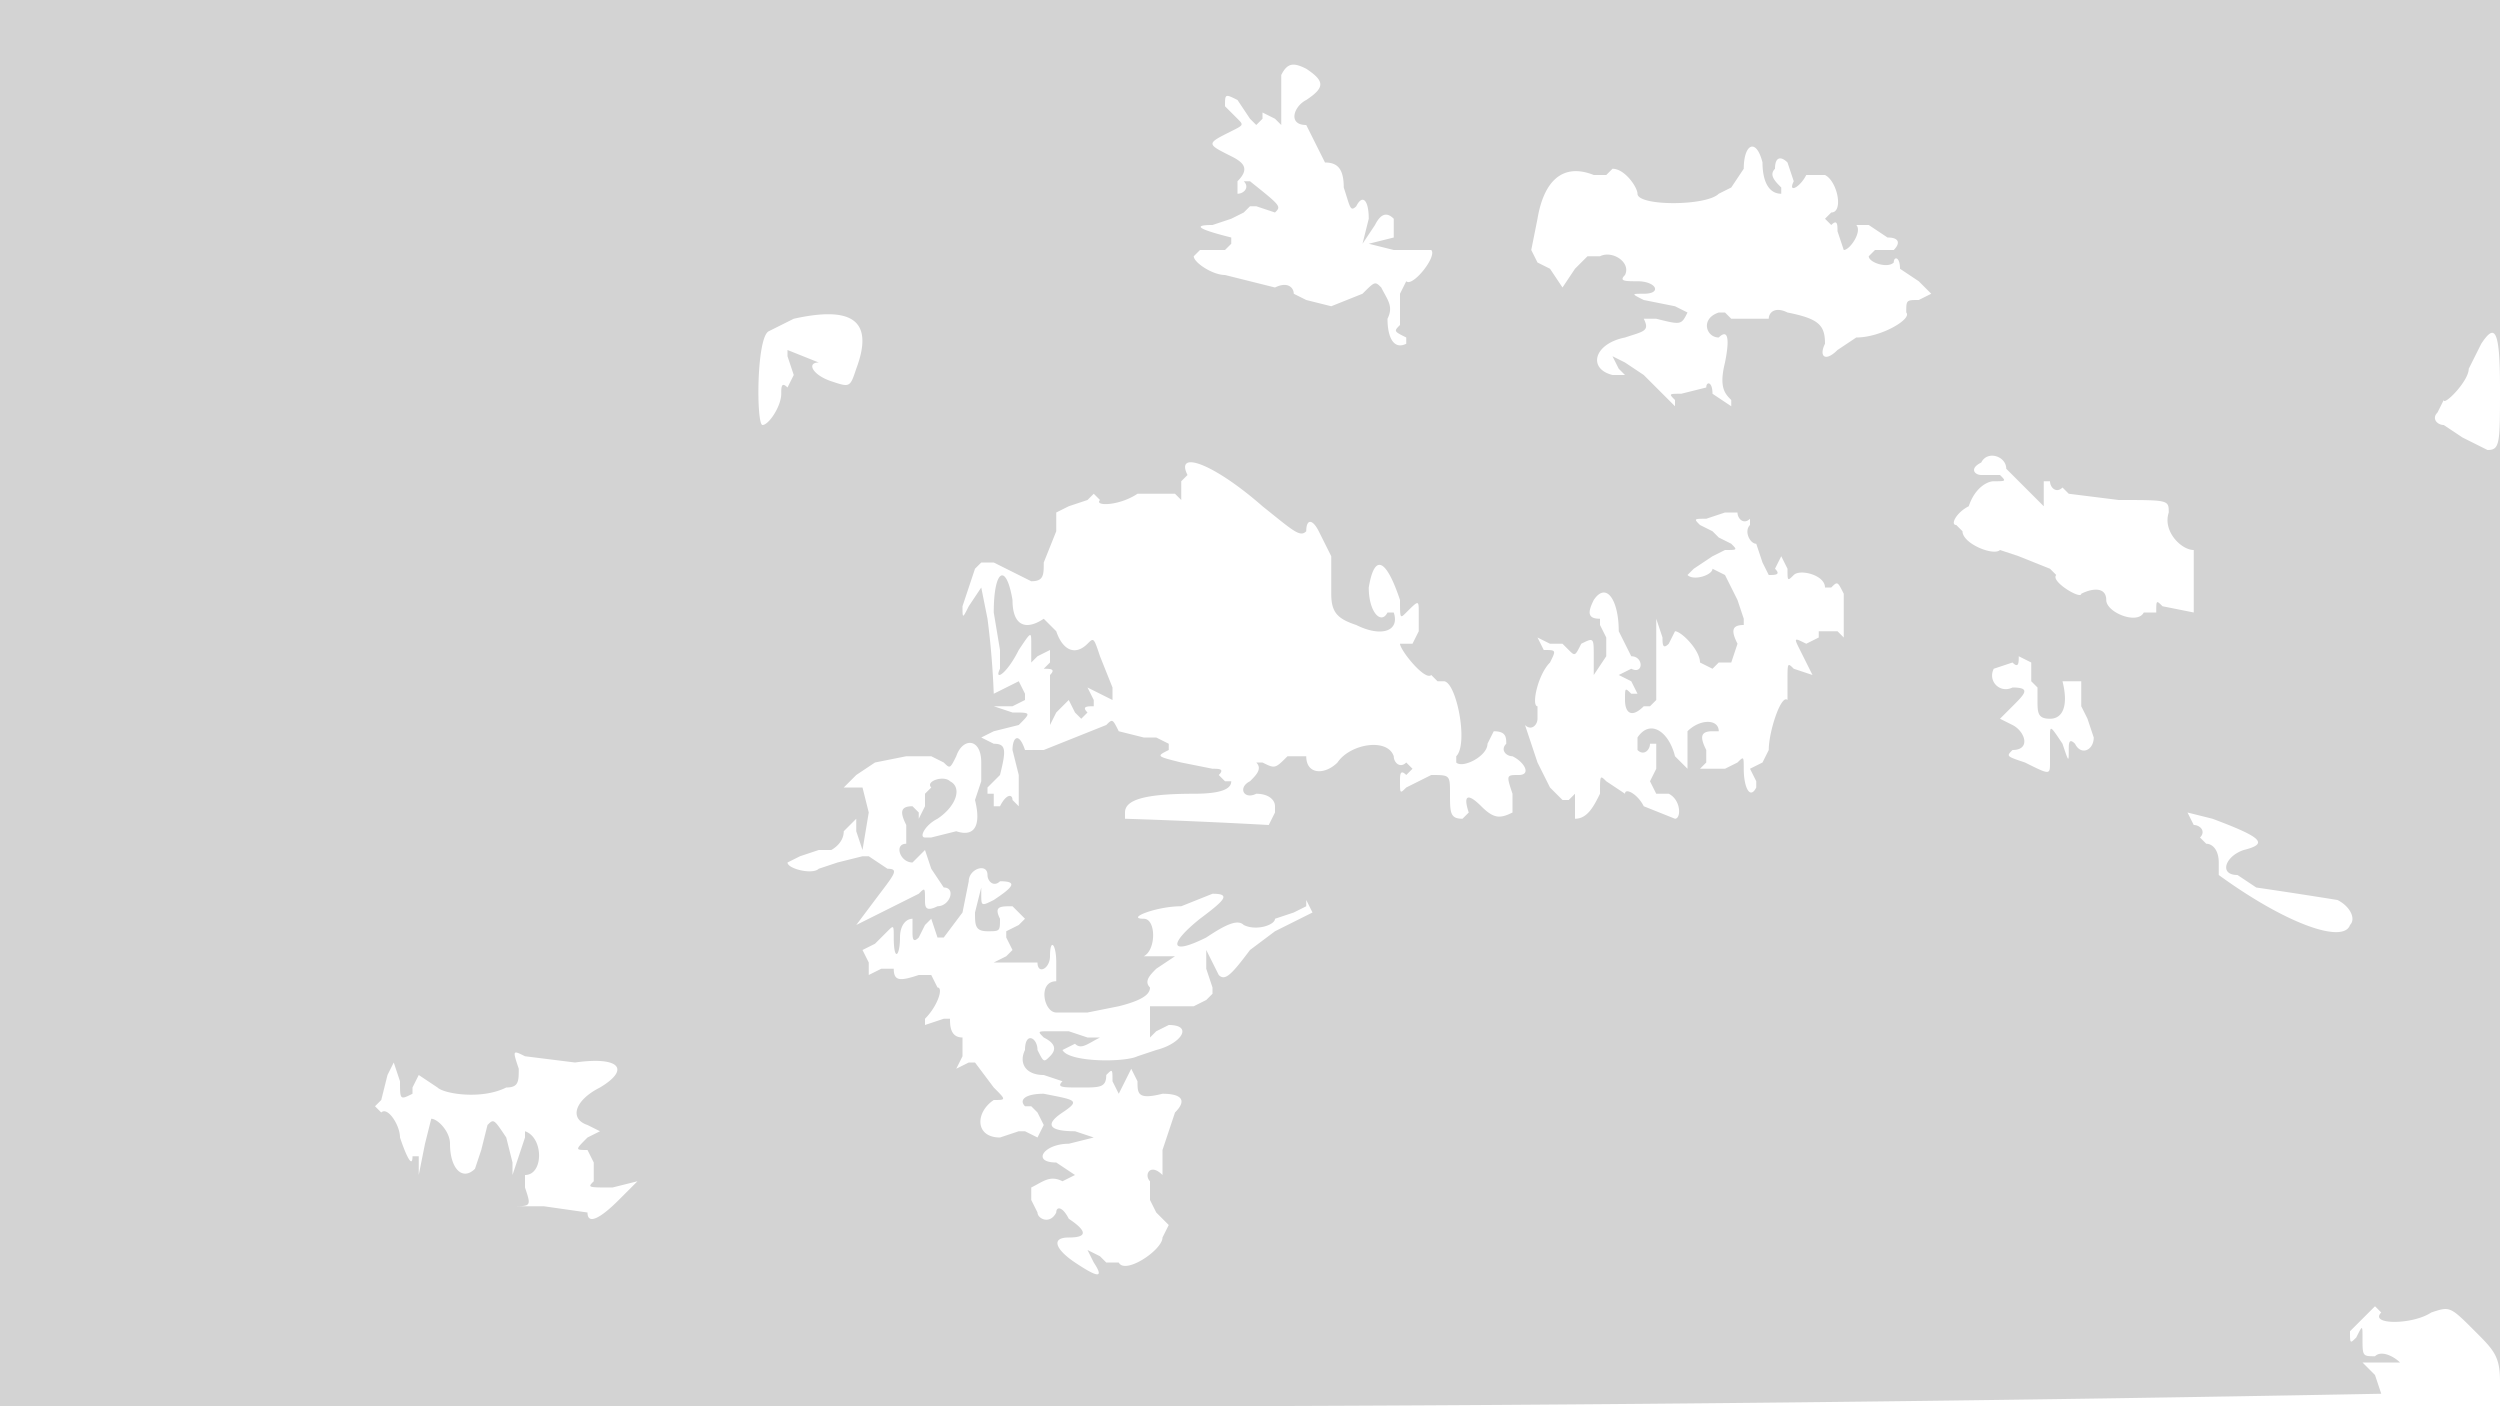 <svg xmlns="http://www.w3.org/2000/svg" width="400" height="225"><path d="M0 113v112h193a11552 11552 0 00188-2l-1-3-2-2h6c-1-1-3-2-4-1-2 0-2 0-2-3 0-2 0-2-1 0-1 1-1 1-1-1l2-2 1-1 1-1 1 1c-2 2 5 2 8 0 3-1 3-1 7 3 3 3 4 4 4 8l1-109V0H0v113M205 12v8l-1-1-2-1v1l-1 1-1-1-2-3c-2-1-2-1-2 1l2 2c1 1 1 1-1 2-4 2-4 2 0 4 2 1 3 2 1 4v2c1 0 2-1 1-2h1c5 4 5 4 4 5l-3-1h-1l-1 1-2 1-3 1c-4 0-1 1 3 2v1l-1 1h-4l-1 1c0 1 3 3 5 3l4 1 4 1c2-1 3 0 3 1l2 1 4 1 5-2c2-2 2-2 3-1 1 2 2 3 1 5 0 3 1 5 3 4v-1c-2-1-2-1-1-2v-5l1-2c1 1 5-4 4-5h-6l-4-1 4-1v-3c-1-1-2-1-3 1l-2 3 1-4c0-3-1-4-2-2-1 1-1 0-2-3 0-3-1-4-3-4l-2-4-1-2c-3 0-2-3 0-4 3-2 3-3 0-5-2-1-3-1-4 1m74 15l-2 3-2 1c-2 2-13 2-13 0 0-1-2-4-4-4l-1 1h-2c-5-2-8 1-9 7l-1 5 1 2 2 1 2 3 2-3 2-2h2c2-1 5 1 4 3-1 1 0 1 2 1 3 0 4 2 1 2-2 0-2 0 0 1l5 1 2 1c-1 2-1 2-5 1h-2c1 2 0 2-3 3-5 1-6 5-2 6h2l-1-1-1-2 2 1 3 2 2 2 3 3v-1c-1-1-1-1 1-1l4-1c0-1 1-1 1 1l3 2v-1c-1-1-2-2-1-6 1-5 0-5-1-4-2 0-3-3 0-4h1l1 1h6c0-1 1-2 3-1 5 1 6 2 6 5-1 2 0 3 2 1l3-2c4 0 9-3 8-4 0-2 0-2 2-2l2-1-2-2-3-2c0-2-1-2-1-1-1 1-4 0-4-1l1-1h3c1-1 1-2-1-2l-3-2h-2c1 1-1 4-2 4l-1-3c0-1 0-2-1-1l-1-1 1-1c2 0 1-5-1-6h-3c-1 2-3 3-2 1l-1-3c-1-1-2-1-2 1-1 1 0 2 1 3v1c-2 0-3-2-3-5-1-4-3-3-3 1M127 51l-4 2c-2 1-2 15-1 15s3-3 3-5c0-1 0-2 1-1l1-2-1-3v-1l5 2c-2 0-1 2 2 3s3 1 4-2c3-8-1-10-10-8m270 4l-2 4c0 2-4 6-4 5l-1 2c-1 1 0 2 1 2l3 2 4 2c2 0 2-1 2-10 0-10-1-10-3-7m-80 19c-2 1-1 2 0 2h3c1 1 1 1-1 1-1 0-3 1-4 4-2 1-3 3-2 3l1 1c0 2 5 4 6 3l3 1 5 2 1 1c-1 1 4 4 4 3 2-1 4-1 4 1s5 4 6 2h2c0-2 0-2 1-1l5 1V88c-2 0-5-3-4-6 0-2 0-2-8-2l-8-1-1-1c-1 1-2 0-2-1h-1v4l-3-3-2-2-1-1c0-2-3-3-4-1m-127 2l-1 1v3l-1-1h-6c-3 2-7 2-6 1l-1-1-1 1-3 1-2 1v3l-2 5c0 2 0 3-2 3l-2-1-2-1-2-1h-2l-1 1-2 6c0 2 0 2 1 0l2-3 1 5a132 132 0 011 12l2-1 2-1 1 2v1l-2 1h-3l3 1c3 0 3 0 1 2l-4 1-2 1 2 1c2 0 2 1 1 5l-1 1-1 1v1h1v2h1c1-2 2-2 2-1l1 1v-5l-1-4c0-2 1-3 2 0h3l5-2 5-2c1-1 1-1 2 1l4 1h2l2 1v1c-2 1-2 1 2 2l5 1c1 0 2 0 1 1l1 1h1c0 1-1 2-6 2-8 0-11 1-11 3v1a984 984 0 0123 1l1-2v-1c0-1-1-2-3-2-2 1-3-1-1-2 1-1 2-2 1-3h1c2 1 2 1 4-1h3c0 3 3 3 5 1 2-3 8-4 9-1 0 1 1 2 2 1l1 1-1 1c-1-1-1 0-1 1 0 2 0 2 1 1l4-2c3 0 3 0 3 3s0 4 2 4l1-1c-1-3 0-3 2-1s3 2 5 1v-3c-1-3-1-3 1-3s1-2-1-3c-1 0-2-1-1-2 0-1 0-2-2-2l-1 2c0 2-4 4-5 3v-1c2-2 0-12-2-12h-1l-1-1c-1 1-5-4-5-5h2l1-2v-3c0-2 0-2-2 0-1 1-1 1-1-2-2-6-4-8-5-2 0 4 2 6 3 4h1c1 3-2 4-6 2-3-1-4-2-4-5v-6l-2-4c-1-2-2-2-2 0-1 1-2 0-7-4-8-7-14-9-12-5m86 6l-3 1c-2 0-2 0-1 1l2 1 1 1 2 1c1 1 1 1-1 1l-2 1-3 2-1 1c1 1 4 0 4-1l2 1 2 4 1 3v1c-2 0-2 1-1 3l-1 3h-2l-1 1-2-1c0-2-3-5-4-5l-1 2c-1 1-1 0-1-1l-1-3v13l-1 1h-1c-2 2-3 1-3-1s0-2 1-1h1l-1-2-2-1 2-1c2 1 2-2 0-2l-2-4c0-5-2-8-4-5-1 2-1 3 1 3v1l1 2v3l-2 3v-3c0-3 0-3-2-2-1 2-1 2-2 1l-1-1h-2l-2-1 1 2c2 0 2 0 1 2-2 2-3 7-2 7v2c0 1-1 2-2 1l2 6 2 4 2 2h1l1-1v4c2 0 3-2 4-4 0-3 0-3 1-2l3 2c0-1 2 0 3 2l5 2c1 0 1-3-1-4h-2l-1-2 1-2v-4h-1c0 1-1 2-2 1v-2c2-3 5-1 6 3l2 2v-6c2-2 5-2 5 0h-1c-2 0-2 1-1 3v2l-1 1h4l2-1c1-1 1-1 1 1 0 3 1 5 2 3v-1l-1-2 2-1 1-2c0-3 2-9 3-8v-3c0-3 0-3 1-2l3 1-1-2-1-2c-1-2-1-2 1-1l2-1v-1h3l1 1v-7c-1-2-1-2-2-1h-1c0-2-4-3-5-2s-1 1-1-1l-1-2-1 2c1 1 0 1-1 1l-1-2-1-3c-1 0-2-2-1-3v-1c-1 1-2 0-2-1h-2M159 98l1 6v3c-1 2 1 1 3-3 2-3 2-3 2-1v3l1-1 2-1v2l-1 1c1 0 2 0 1 1v8l1-2 2-2 1 2 1 1 1-1c-1-1 0-1 1-1v-1l-1-2 2 1 2 1v-2l-2-5c-1-3-1-3-2-2-2 2-4 1-5-2l-2-2c-3 2-5 1-5-3-1-6-3-5-3 2m164 7c0 1 0 2-1 1l-3 1c-1 2 1 4 3 3 3 0 2 1 0 3l-2 2 2 1c2 1 3 4 0 4-1 1-1 1 2 2 4 2 4 2 4 0v-4c0-2 0-2 2 1 1 3 1 3 1 1 0-1 0-2 1-1 1 2 3 1 3-1l-1-3-1-2v-4h-3c1 4 0 6-2 6s-2-1-2-3v-2l-1-1v-3l-2-1m-170 16c-1 2-1 2-2 1l-2-1h-4l-5 1-3 2-2 2h3l1 4-1 6-1-3v-2l-2 2c0 2-2 3-2 3h-2l-3 1-2 1c0 1 4 2 5 1l3-1 4-1h1l3 2c2 0 1 1-2 5l-3 4 10-5c1-1 1-1 1 1 0 1 0 2 2 1 2 0 3-3 1-3l-2-3-1-3-1 1-1 1c-2 0-3-3-1-3v-3c-1-2-1-3 1-3l1 1v1l1-2v-2l1-1c-1-1 2-2 3-1 2 1 1 4-2 6-2 1-3 3-2 3h1l4-1c3 1 4-1 3-5l1-3v-3c0-4-3-4-4-1m197 9l1 2c1 0 2 1 1 2l1 1c1 0 2 1 2 3v2c11 8 20 11 21 8 1-1 0-3-2-4a907 907 0 00-13-2l-3-2c-3 0-2-3 1-4 4-1 3-2-5-5l-4-1m-195 11l-1 5-3 4h-1l-1-3-1 1-1 2c-1 1-1 0-1-1v-2c-1 0-2 1-2 3 0 3-1 4-1 0 0-2 0-2-1-1l-2 2-2 1 1 2v2l2-1h2c0 2 1 2 4 1h2l1 2c1 0 0 3-2 5v1l3-1h1c0 1 0 3 2 3v3l-1 2 2-1h1l3 4c2 2 2 2 0 2-3 2-3 6 1 6l3-1h1l2 1 1-2-1-2-1-1h-1c-1-1 0-2 3-2 5 1 6 1 3 3s-2 3 2 3l3 1-4 1c-4 0-6 3-2 3l3 2-2 1c-2-1-3 0-5 1v2l1 2c0 1 2 2 3 0 0-1 1-1 2 1 3 2 3 3 0 3s-2 2 1 4 5 3 3 0l-1-2 2 1 1 1h2c1 2 7-2 7-4l1-2-1-1-1-1-1-2v-3c-1-1 0-3 2-1v-4l1-3 1-3c2-2 1-3-2-3-4 1-4 0-4-2l-1-2-1 2-1 2-1-2c0-2 0-2-1-1 0 2-1 2-4 2s-4 0-3-1l-3-1c-3 0-4-2-3-4 0-3 2-2 2 0 1 2 1 2 2 1s1-2-1-3c-1-1-1-1 1-1h3l3 1h2c-2 1-3 2-4 1l-2 1c1 2 10 2 12 1l3-1c4-1 6-4 2-4l-2 1-1 1v-5h7l2-1 1-1v-1l-1-3v-3l1 2 1 2c1 1 2 0 5-4l4-3 2-1 2-1 2-1-1-2v1l-2 1-3 1c0 1-3 2-5 1-1-1-3 0-6 2-6 3-6 1-1-3 4-3 5-4 2-4l-5 2c-4 0-9 2-6 2 2 0 2 5 0 6h5l-3 2c-1 1-2 2-1 3 0 1-1 2-5 3l-5 1h-5c-2 0-3-5 0-5v-3c0-3-1-4-1-1 0 2-2 3-2 1h-7l2-1 1-1-1-2v-1l2-1 1-1-2-2c-2 0-3 0-2 2 0 2 0 2-2 2s-2-1-2-3l1-4v1c0 2 0 2 2 1 3-2 4-3 1-3-1 1-2 0-2-1 0-2-3-1-3 1m-72 30c0 2 0 3-2 3-4 2-10 1-11 0l-3-2-1 2v1c-2 1-2 1-2-2l-1-3-1 2-1 4-1 1 1 1c1-1 3 2 3 4 1 3 2 5 2 3h1v3l1-5 1-4c1 0 3 2 3 4 0 4 2 6 4 4l1-3 1-4c1-1 1-1 3 2l1 4v2l2-6v-1c3 1 3 7 0 7v2c1 3 1 3-2 3h5l7 1c0 2 2 1 5-2l3-3-4 1c-4 0-4 0-3-1v-3l-1-2c-2 0-2 0 0-2l2-1-2-1c-3-1-2-4 2-6 5-3 3-5-4-4l-8-1c-2-1-2-1-1 2" fill="#d3d3d3" fill-rule="evenodd"/></svg>
